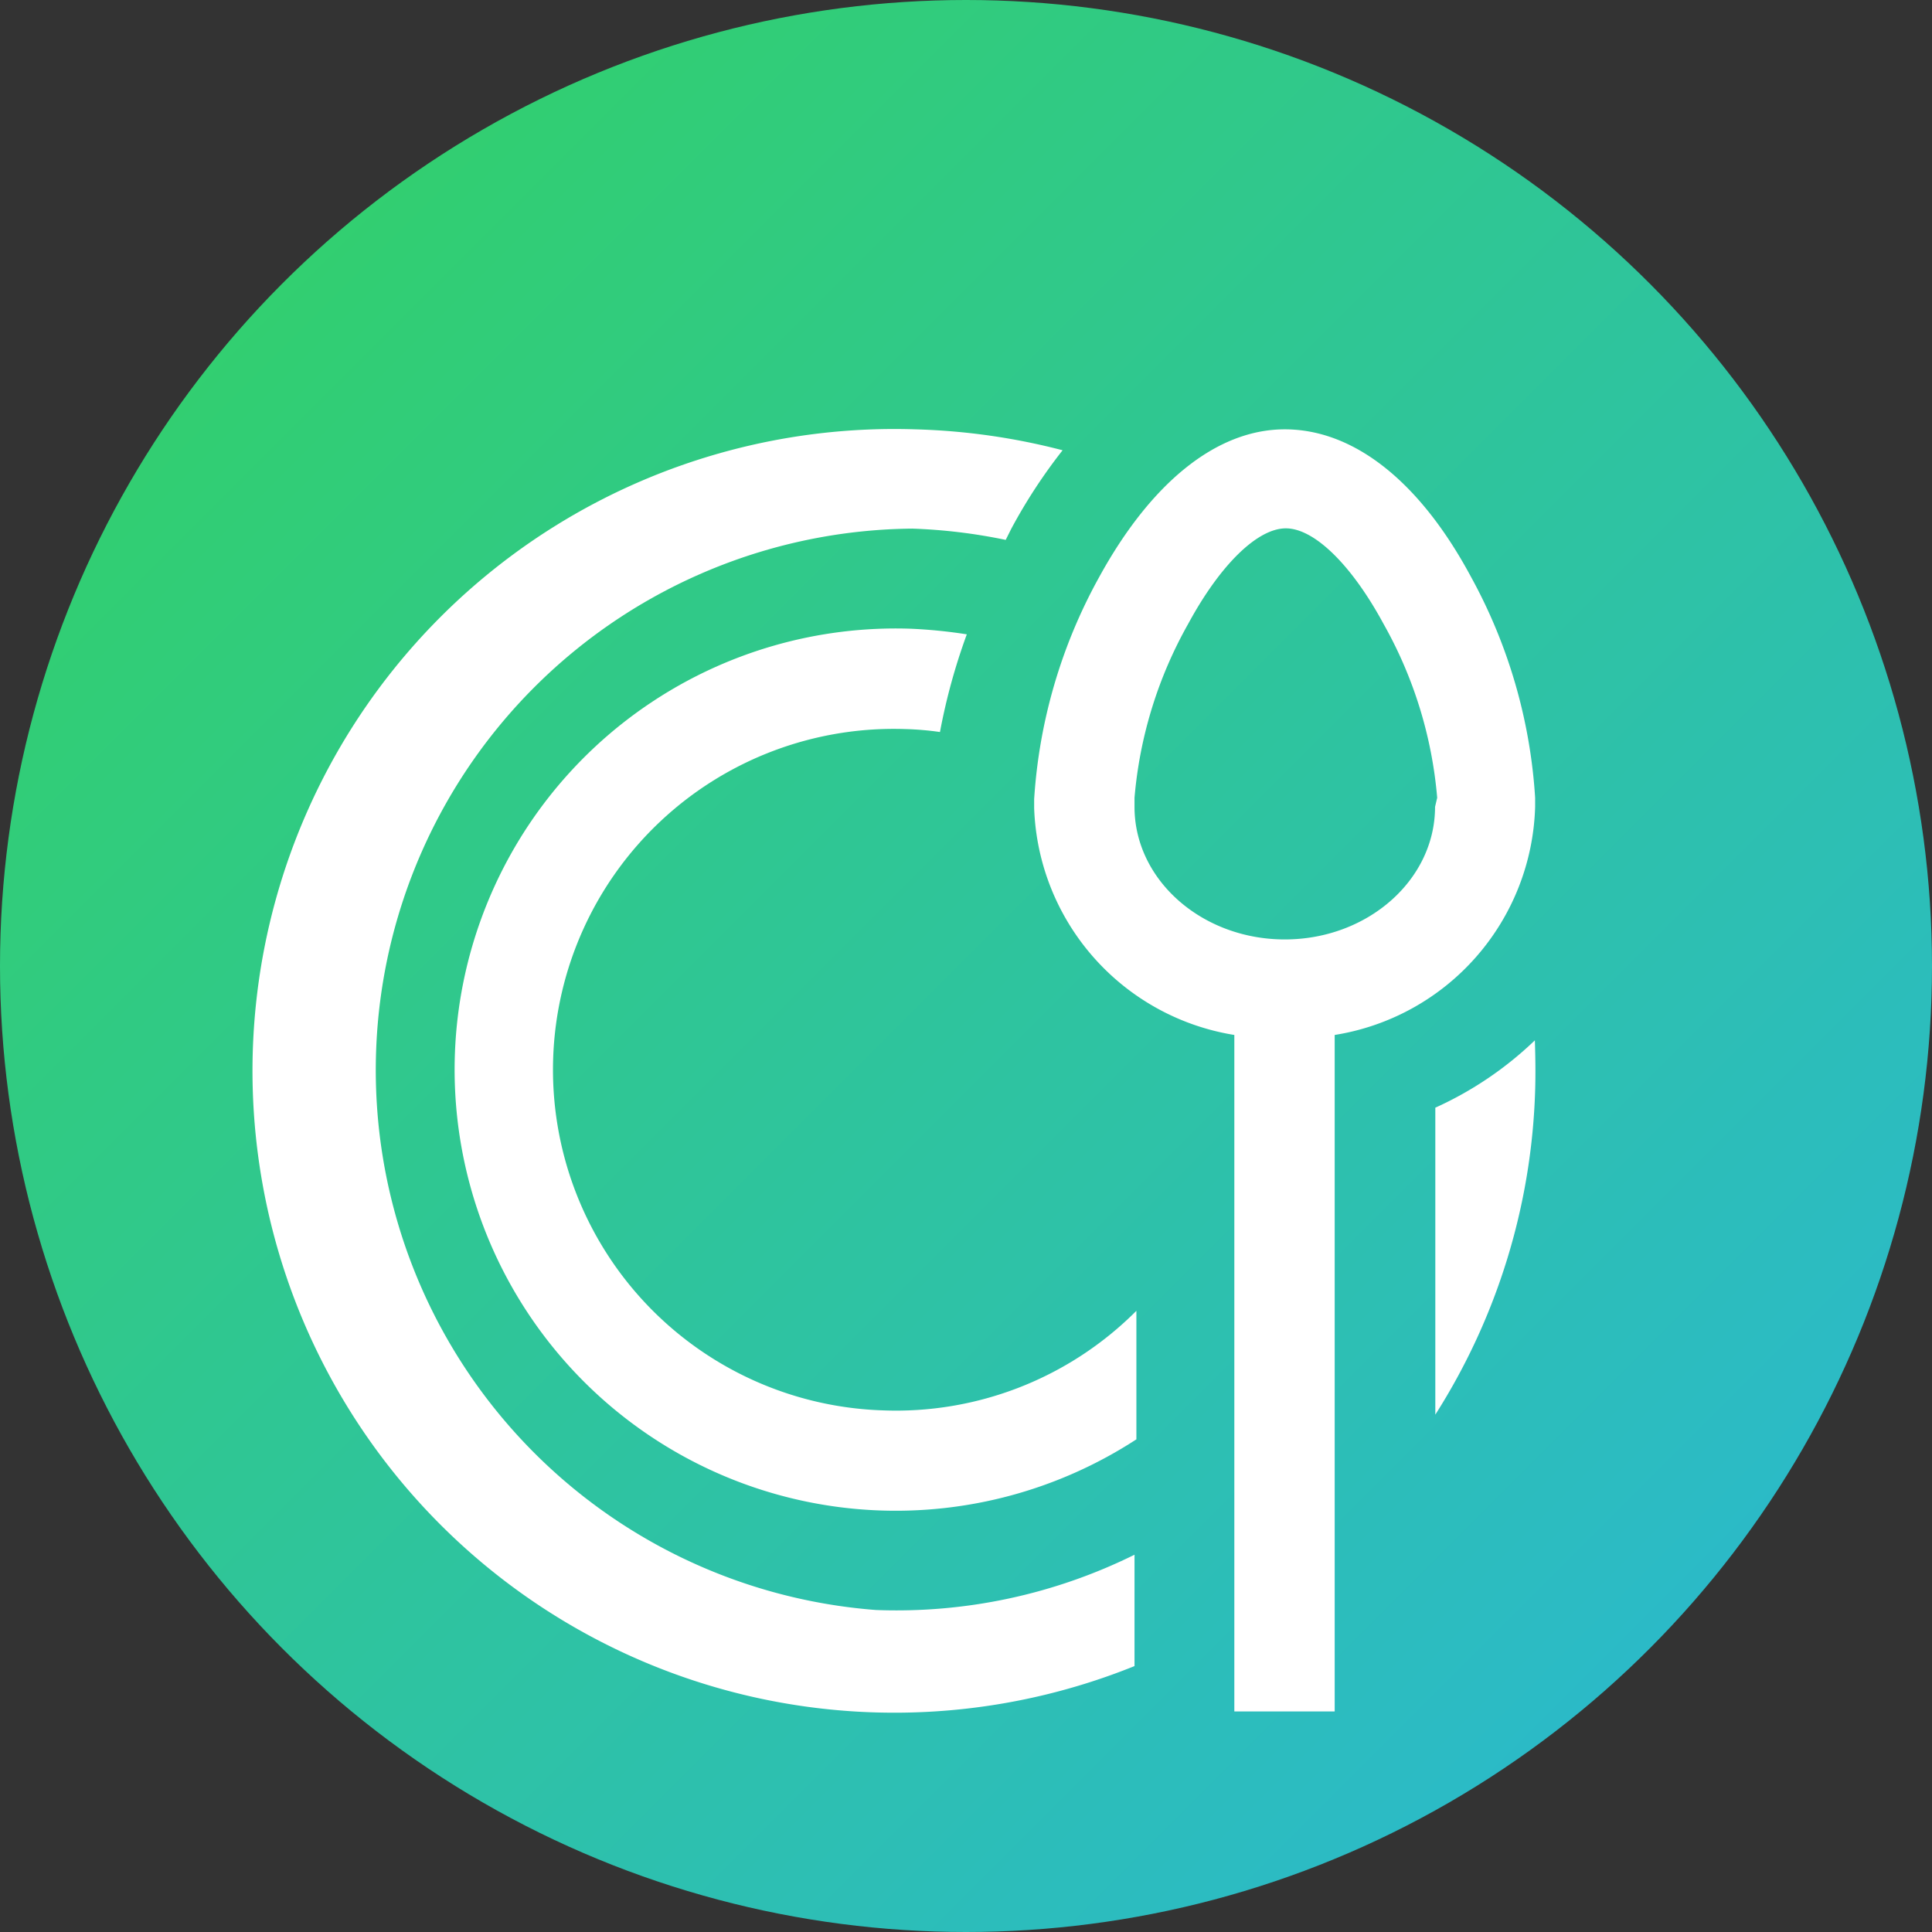 <svg xmlns="http://www.w3.org/2000/svg" width="72" height="72">
    <rect width="100%" height="100%" fill="#333333" stroke="none"/>
    <defs>
        <linearGradient id="a" x1="0%" x2="99.58%" y1="0%" y2="99.58%">
            <stop offset="0%" stop-color="#33D35E"/><stop offset="100%" stop-color="#2AB6D9"/>
        </linearGradient>
    </defs>
    <g fill="none" fill-rule="evenodd"><circle cx="36" cy="36" r="36" fill="url(#a)"/>
        <path fill="#FFF" fill-rule="nonzero" d="M54.81,21.48C52.89,17.91,50.43,16,47.88,16s-5,2-6.93,5.53a19.64,19.64,0,0,0-2.41,8.25v.34A8.88,8.88,0,0,0,46,38.57V63.78h3.74V38.57a8.87,8.87,0,0,0,7.47-8.5v-.34A19.63,19.63,0,0,0,54.81,21.48Zm-1.33,8.59c0,2.72-2.51,4.94-5.6,4.94s-5.6-2.22-5.6-4.94v-.34a15.92,15.92,0,0,1,2-6.48c1.19-2.2,2.58-3.56,3.64-3.56s2.45,1.36,3.64,3.56a15.92,15.92,0,0,1,2,6.48Z"/>
        <path fill="#FFF" fill-rule="nonzero" d="M32.89,52.56a12.7,12.7,0,1,1,.84-25.39,11.21,11.21,0,0,1,1.3.11,22.7,22.7,0,0,1,1-3.64,18.61,18.61,0,0,0-2.11-.21,16.44,16.44,0,1,0,8.43,30.21V48.85A12.65,12.65,0,0,1,32.89,52.56Z"/>
        <path fill="#FFF" fill-rule="nonzero" d="M32.64,60A20.18,20.18,0,0,1,34,19.7a20.42,20.42,0,0,1,3.48.42l.21-.42a20.08,20.08,0,0,1,1.91-2.92A24.32,24.32,0,0,0,34.1,16a23.92,23.92,0,1,0,8.18,46.09V57.94A20,20,0,0,1,32.64,60Z"/>
        <path fill="#FFF" fill-rule="nonzero" d="M57.2,38.77a13.2,13.2,0,0,1-3.71,2.51V52.72a23.84,23.84,0,0,0,3.72-12.07C57.23,40,57.22,39.4,57.2,38.77Z"/>
    </g>
</svg>